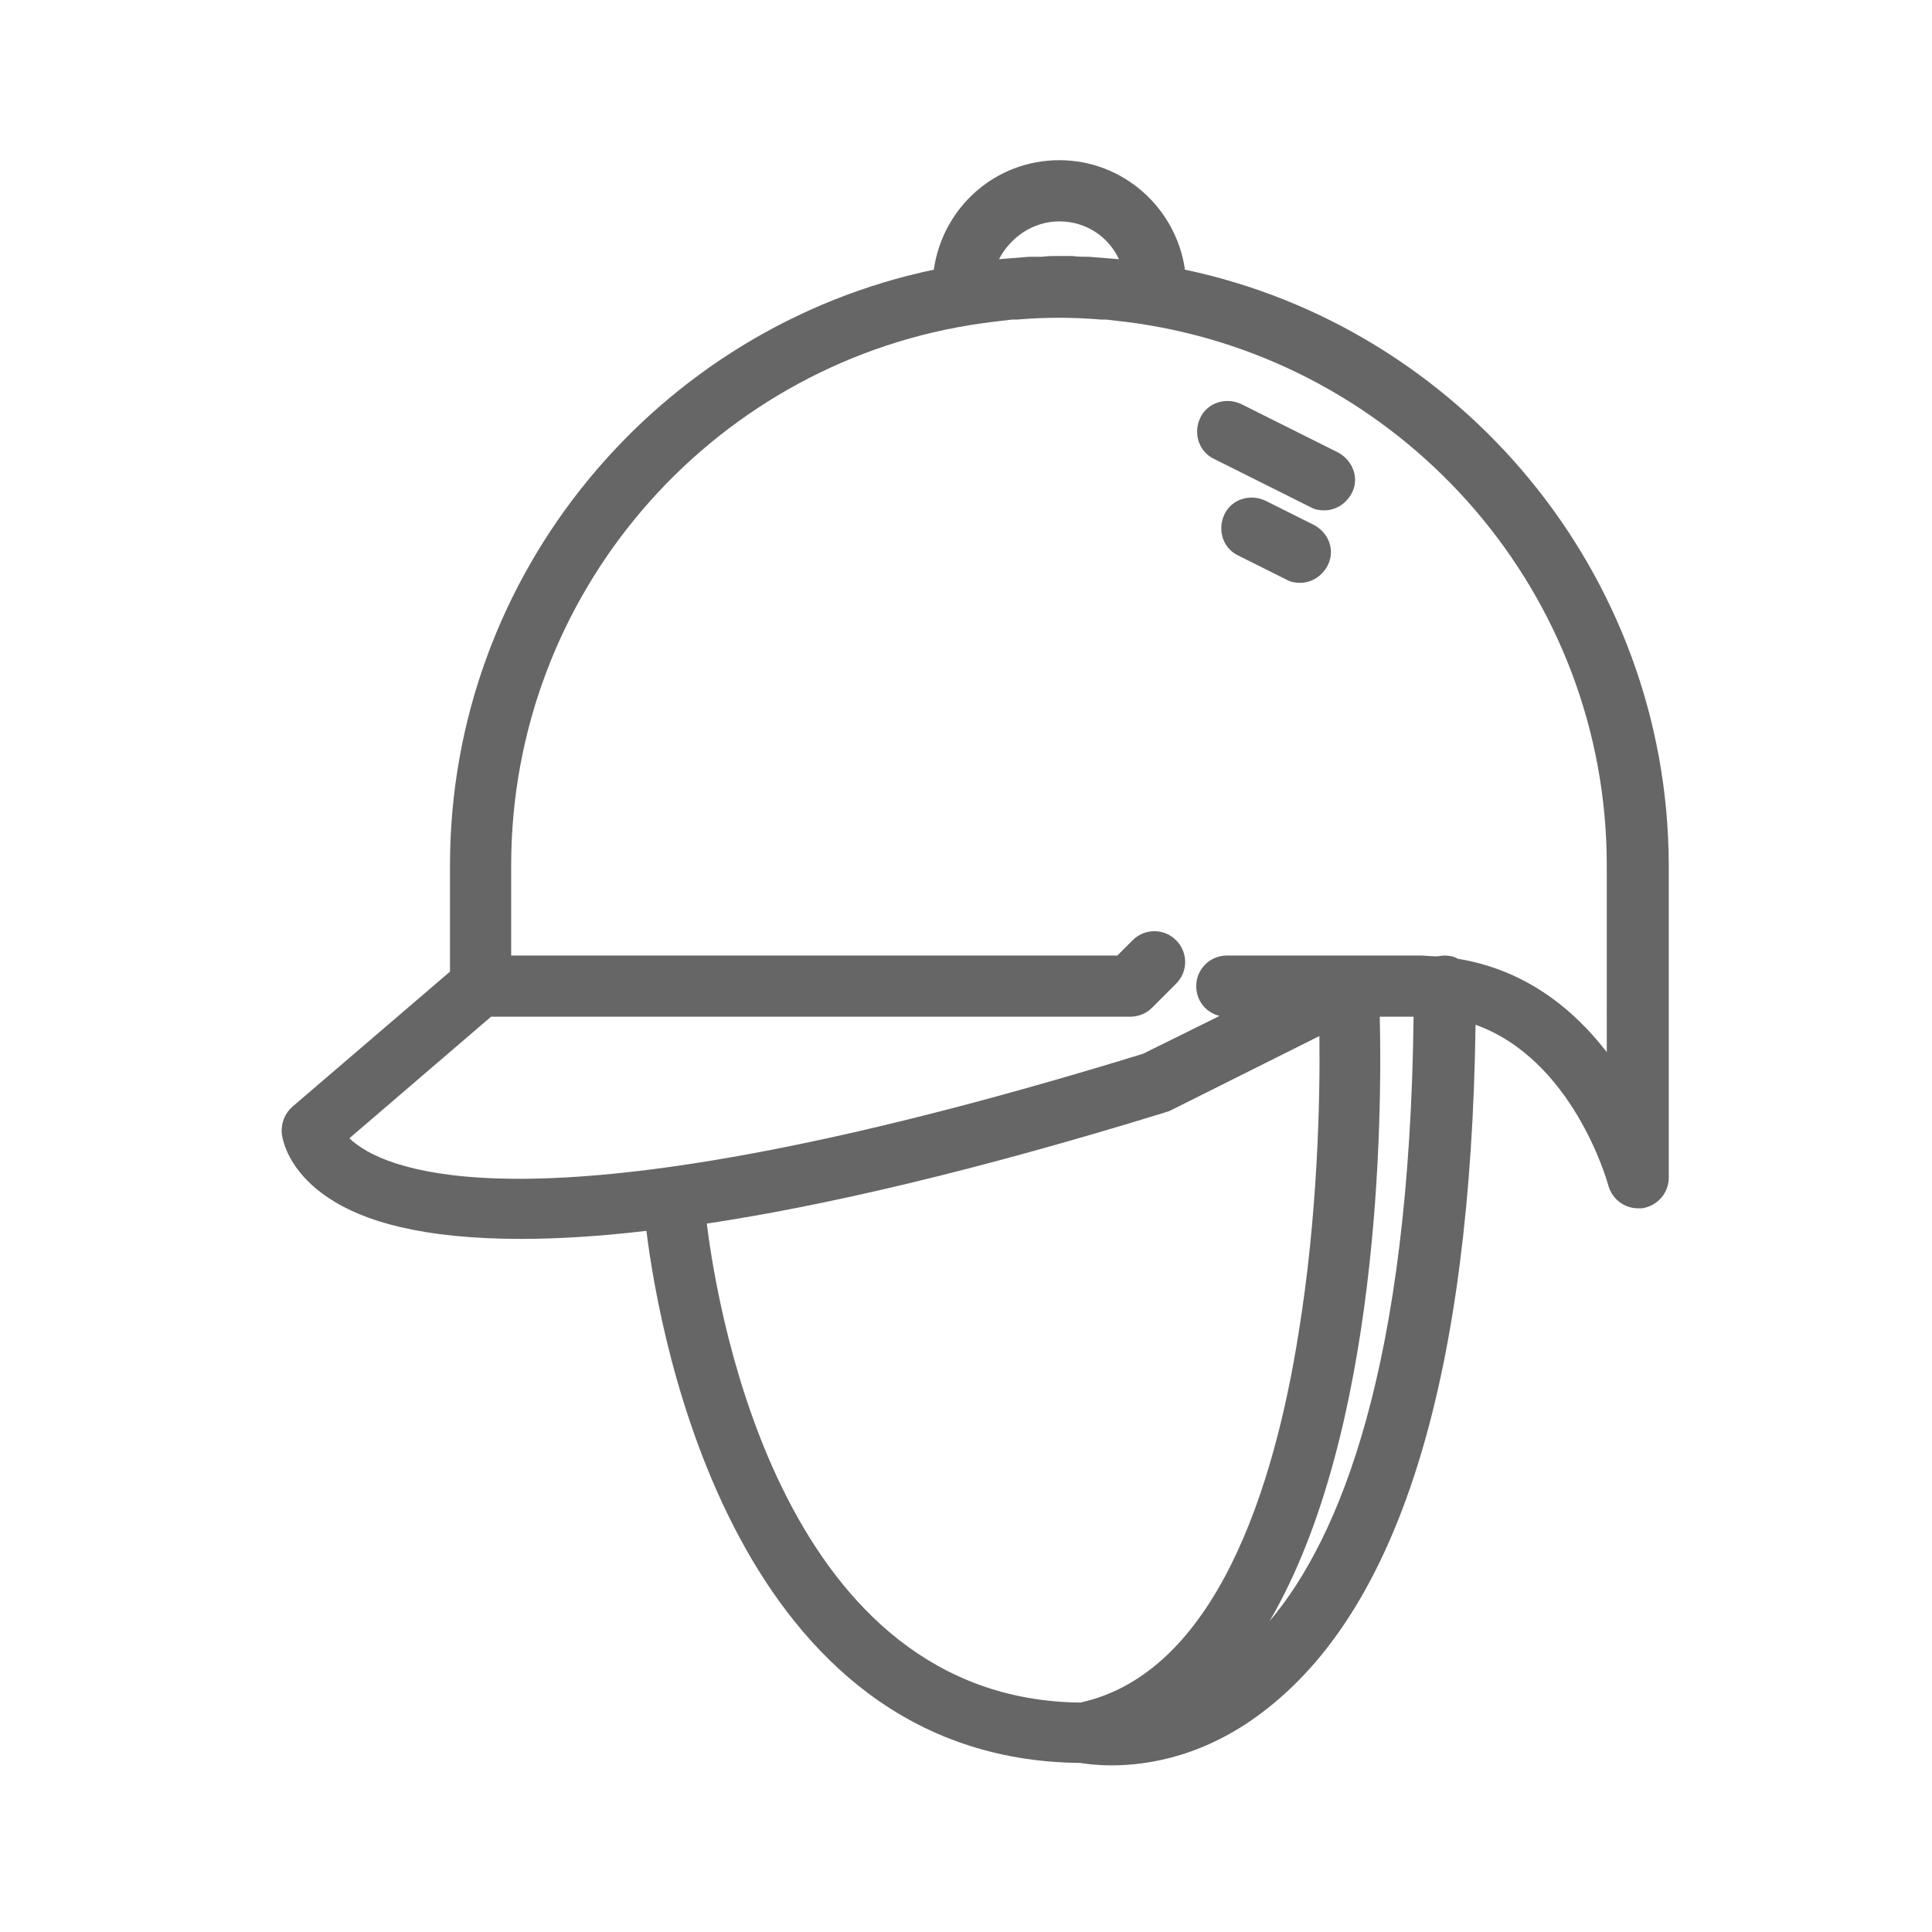 <?xml version="1.0" encoding="utf-8"?>
<!-- Generator: Adobe Illustrator 19.2.1, SVG Export Plug-In . SVG Version: 6.00 Build 0)  -->
<svg version="1.1" id="Layer_2" xmlns="http://www.w3.org/2000/svg" xmlns:xlink="http://www.w3.org/1999/xlink" x="0px" y="0px"
	 viewBox="0 0 24 24" style="enable-background:new 0 0 24 24;" xml:space="preserve">
<style type="text/css">
	.st0{fill:#666666;}
</style>
<g>
	<path class="st0" d="M14.72,3.35c-0.11-0.77-0.77-1.36-1.56-1.36c-0.8,0-1.45,0.59-1.56,1.36c-3.43,0.72-6.01,3.77-6.01,7.4v1.32
		l-1.96,1.68c-0.09,0.08-0.14,0.2-0.13,0.33c0.01,0.07,0.07,0.46,0.58,0.8c0.43,0.29,1.16,0.51,2.39,0.51c0.45,0,0.97-0.03,1.56-0.1
		c0.17,1.37,1.11,6.57,5.39,6.61c0.06,0.01,0.2,0.03,0.39,0.03c0.45,0,1.19-0.11,1.95-0.72c1.65-1.31,2.51-4.16,2.57-8.48
		c1.2,0.43,1.63,1.92,1.65,2c0.05,0.17,0.2,0.28,0.37,0.28c0.02,0,0.03,0,0.05,0c0.19-0.03,0.33-0.19,0.33-0.38v-3.89
		C20.72,7.12,18.14,4.07,14.72,3.35z M13.16,2.75c0.33,0,0.61,0.19,0.74,0.47c-0.12-0.01-0.24-0.02-0.37-0.03
		c-0.07,0-0.14,0-0.21-0.01c-0.05,0-0.11,0-0.16,0c-0.07,0-0.14,0-0.22,0.01c-0.05,0-0.1,0-0.16,0c-0.12,0.01-0.25,0.02-0.37,0.03
		C12.55,2.95,12.83,2.75,13.16,2.75z M13.42,21.15c-3.67-0.04-4.49-4.75-4.64-5.95c1.46-0.22,3.32-0.65,5.69-1.38
		c0.02-0.01,0.04-0.01,0.06-0.02l1.86-0.93c0.01,0.78-0.02,2.23-0.26,3.7C15.83,18.46,15.11,20.78,13.42,21.15z M15.77,20.14
		c1.37-2.34,1.4-6.25,1.37-7.51h0.42C17.51,16.96,16.65,19.1,15.77,20.14z M19.96,13.07c-0.41-0.53-1-1.02-1.85-1.16
		c-0.05-0.03-0.11-0.04-0.17-0.04c-0.03,0-0.06,0.01-0.1,0.01c-0.07,0-0.13-0.01-0.2-0.01h-2.4c-0.21,0-0.38,0.17-0.38,0.38
		c0,0.18,0.12,0.33,0.29,0.37l-0.95,0.47c-6.63,2.04-8.89,1.63-9.64,1.21c-0.1-0.06-0.17-0.11-0.22-0.16l1.76-1.51h7.94
		c0.1,0,0.2-0.04,0.27-0.11l0.3-0.3c0.15-0.15,0.15-0.39,0-0.54c-0.15-0.15-0.39-0.15-0.54,0l-0.19,0.19H6.35v-1.12
		c0-3.37,2.46-6.18,5.69-6.71c0.18-0.03,0.36-0.05,0.53-0.07c0.02,0,0.04,0,0.06,0c0.35-0.03,0.7-0.03,1.05,0c0.02,0,0.04,0,0.06,0
		c0.18,0.02,0.36,0.04,0.53,0.07c3.22,0.54,5.69,3.34,5.69,6.71V13.07z"/>
	<path class="st0" d="M16.62,5.62l-1.2-0.6c-0.19-0.09-0.42-0.02-0.51,0.17c-0.09,0.19-0.02,0.42,0.17,0.51l1.2,0.6
		c0.05,0.03,0.11,0.04,0.17,0.04c0.14,0,0.27-0.08,0.34-0.21C16.89,5.95,16.81,5.72,16.62,5.62z"/>
	<path class="st0" d="M16.32,6.52l-0.6-0.3c-0.19-0.09-0.42-0.02-0.51,0.17c-0.09,0.19-0.02,0.42,0.17,0.51l0.6,0.3
		c0.05,0.03,0.11,0.04,0.17,0.04c0.14,0,0.27-0.08,0.34-0.21C16.59,6.84,16.51,6.62,16.32,6.52z"/>
</g>
</svg>
